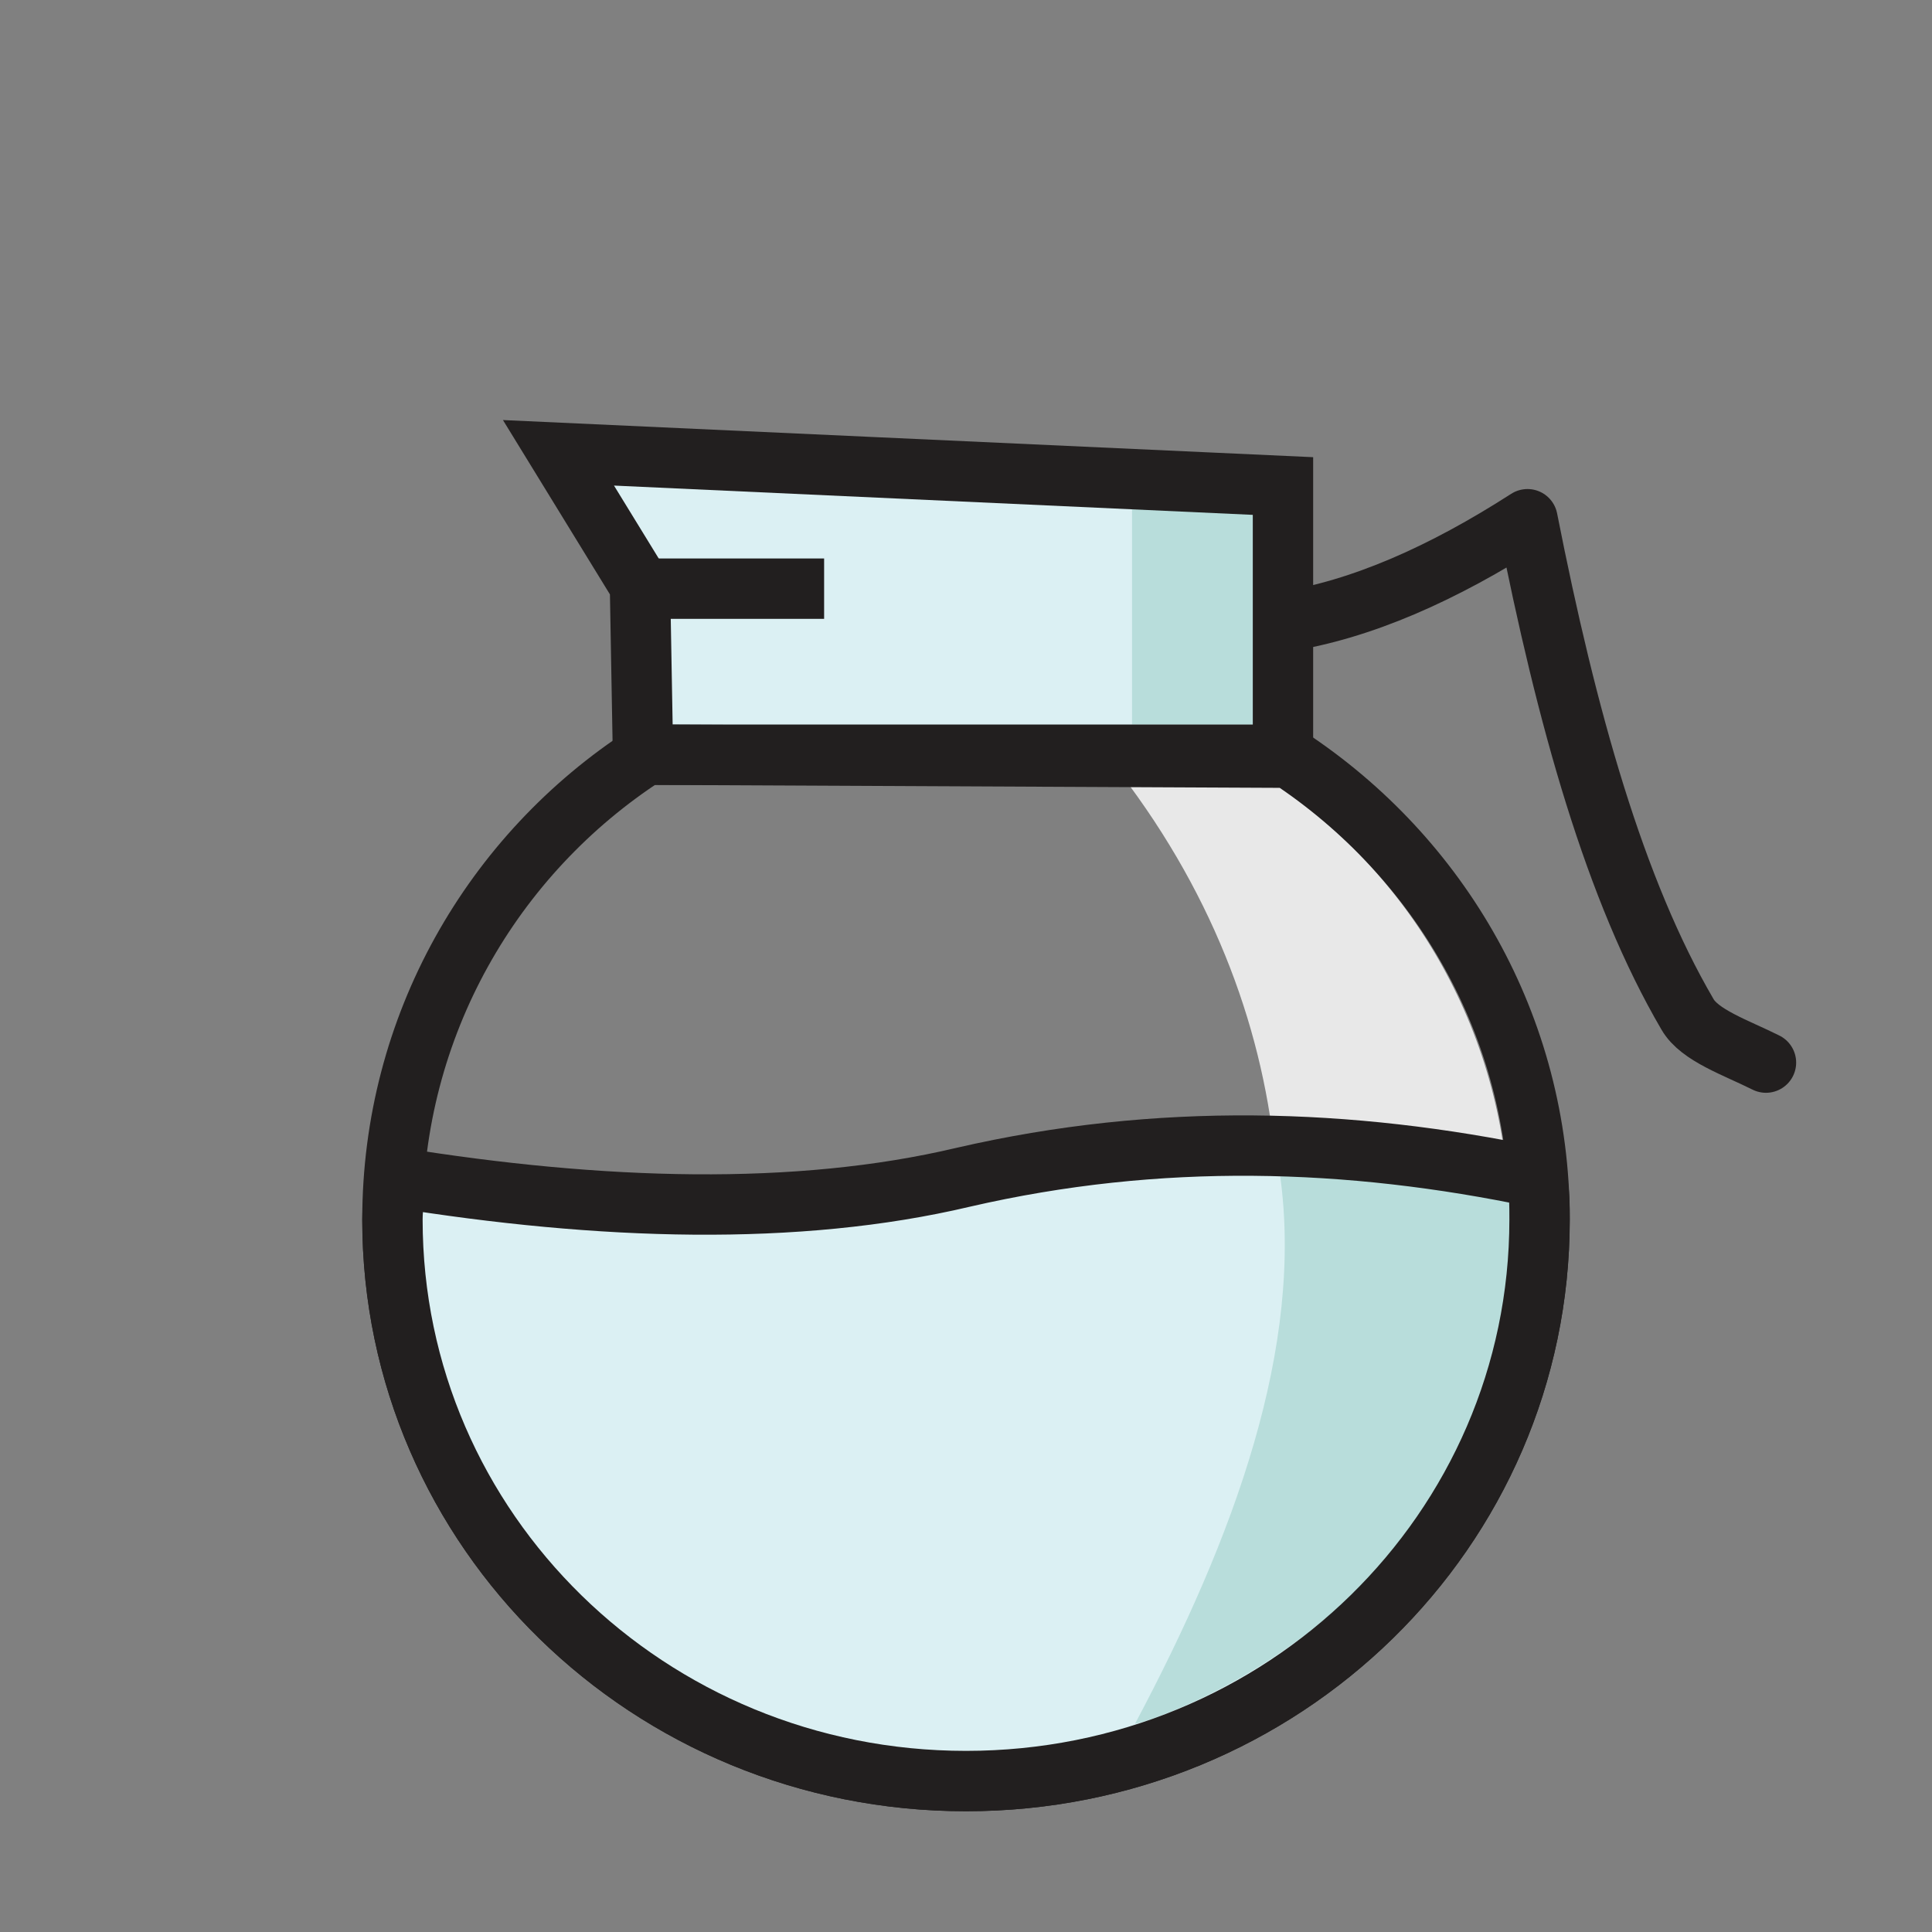 <?xml version="1.0" encoding="utf-8"?>
<!-- Generator: Adobe Illustrator 19.2.0, SVG Export Plug-In . SVG Version: 6.00 Build 0)  -->
<svg version="1.1" xmlns="http://www.w3.org/2000/svg" xmlns:xlink="http://www.w3.org/1999/xlink" x="0px" y="0px" width="64px"
	 height="64px" viewBox="0 0 64 64" style="enable-background:new 0 0 64 64;" xml:space="preserve">
<rect x="0" y="0" width="64" height="64" fill="#808080" stroke="none"/>
<style type="text/css">
	.st0{fill:#98D9ED;}
	.st1{fill:none;stroke:#6D6E70;stroke-width:0.15;stroke-miterlimit:10;}
	.st2{fill:none;stroke:#6D6E70;stroke-width:0.25;stroke-miterlimit:10;}
	.st3{display:none;}
	.st4{display:inline;fill:none;stroke:#221F1F;stroke-width:2;stroke-miterlimit:10;}
	.st5{display:inline;}
	.st6{fill:none;stroke:#221F1F;stroke-width:2;stroke-linejoin:round;stroke-miterlimit:10;}
	.st7{fill:none;stroke:#221F1F;stroke-width:2;stroke-miterlimit:10;}
	.st8{display:inline;fill:none;stroke:#221F1F;stroke-width:2;stroke-linecap:round;stroke-linejoin:round;stroke-miterlimit:10;}
	.st9{fill:none;stroke:#221F1F;stroke-width:2;stroke-linecap:round;stroke-linejoin:round;stroke-miterlimit:10;}
	.st10{fill:#FFFFFF;stroke:#221F1F;stroke-width:2;stroke-miterlimit:10;}
	.st11{clip-path:url(#XMLID_26_);fill:#B8DDDB;}
	.st12{clip-path:url(#XMLID_26_);fill:#EDFBFC;}
	.st13{fill:#DBF0F3;stroke:#221F1F;stroke-width:2;stroke-miterlimit:10;}
	.st14{fill:#FFFFFF;stroke:#000000;stroke-width:2;stroke-linecap:round;stroke-linejoin:round;stroke-miterlimit:10;}
	.st15{clip-path:url(#XMLID_27_);fill:#E8E8E8;}
	.st16{clip-path:url(#XMLID_28_);fill:#E8E8E8;}
	.st17{fill:#DBF0F3;stroke:#000000;stroke-width:2;stroke-linejoin:round;stroke-miterlimit:10;}
	.st18{fill:#DBF0F3;stroke:#000000;stroke-width:2;stroke-miterlimit:10;}
	.st19{clip-path:url(#XMLID_29_);fill:#B8DDDB;}
	.st20{clip-path:url(#XMLID_29_);fill:#EDFBFC;}
	.st21{fill:#DBF0F3;stroke:#000000;stroke-width:1.4;stroke-linejoin:round;stroke-miterlimit:10;}
	.st22{fill:#DBF0F3;stroke:#000000;stroke-width:1.4;stroke-miterlimit:10;}
	.st23{fill:#FFFFFF;stroke:#000000;stroke-width:1.4;stroke-linecap:round;stroke-linejoin:round;stroke-miterlimit:10;}
	.st24{clip-path:url(#XMLID_30_);fill:#E8E8E8;}
	.st25{clip-path:url(#XMLID_31_);fill:#E8E8E8;}
	.st26{fill:#DBF0F3;stroke:#221F1F;stroke-width:1.4;stroke-miterlimit:10;}
	.st27{fill:#EDFBFC;}
	.st28{display:inline;fill:none;stroke:#221F1F;stroke-width:2;stroke-linecap:round;stroke-miterlimit:10;}
	.st29{display:inline;fill:none;stroke:#221F1F;stroke-width:2;stroke-linejoin:round;stroke-miterlimit:10;}
	.st30{fill:#221F1F;}
	.st31{clip-path:url(#XMLID_32_);fill:#EDFBFC;}
	.st32{clip-path:url(#XMLID_33_);fill:#B8DDDB;}
	.st33{clip-path:url(#XMLID_33_);fill:#EDFBFC;}
	.st34{clip-path:url(#XMLID_34_);fill:#EDFBFC;}
	.st35{clip-path:url(#XMLID_34_);fill:#B8DDDB;}
	.st36{clip-path:url(#XMLID_35_);fill:#EDFBFC;}
	.st37{clip-path:url(#XMLID_35_);fill:#B8DDDB;}
	.st38{clip-path:url(#XMLID_36_);fill:#B8DDDB;}
	.st39{clip-path:url(#XMLID_37_);}
	.st40{fill:#E8E8E8;}
	.st41{fill:#DBF0F3;}
	.st42{clip-path:url(#XMLID_38_);fill:#B8DDDB;}
	.st43{display:none;fill:none;stroke:#221F1F;stroke-width:2;stroke-miterlimit:10;}
	.st44{clip-path:url(#XMLID_39_);fill:#EDFBFC;}
	.st45{clip-path:url(#XMLID_40_);fill:#E8E8E8;}
	.st46{fill:#B8DDDB;}
	.st47{fill:none;stroke:#000000;stroke-width:2;stroke-linejoin:round;stroke-miterlimit:10;}
	.st48{clip-path:url(#XMLID_41_);fill:#B8DDDB;}
	.st49{clip-path:url(#XMLID_41_);fill:#EDFBFC;}
	.st50{clip-path:url(#XMLID_42_);fill:#B8DDDB;}
	.st51{clip-path:url(#XMLID_42_);fill:#EDFBFC;}
	.st52{clip-path:url(#XMLID_43_);fill:#B8DDDB;}
	.st53{clip-path:url(#XMLID_43_);fill:#EDFBFC;}
	.st54{display:inline;fill:none;stroke:#000000;stroke-width:2;stroke-linejoin:round;stroke-miterlimit:10;}
	.st55{display:none;fill:none;stroke:#221F1F;stroke-width:2;stroke-linecap:round;stroke-linejoin:round;stroke-miterlimit:10;}
	.st56{clip-path:url(#XMLID_44_);fill:#E8E8E8;}
	.st57{clip-path:url(#XMLID_44_);fill:#FFFFFF;}
	.st58{clip-path:url(#XMLID_45_);fill:#B8DDDB;}
	.st59{clip-path:url(#XMLID_45_);fill:#F5FCFC;}
	.st60{clip-path:url(#XMLID_46_);fill:#B8DDDB;}
	.st61{fill:#F4C689;stroke:#F4BC7D;stroke-miterlimit:10;}
	.st62{fill:#EFBB6A;stroke:#EAF3F4;stroke-linecap:round;stroke-linejoin:round;stroke-miterlimit:10;}
	.st63{fill:none;stroke:#AE8DE2;stroke-linecap:round;stroke-linejoin:round;stroke-miterlimit:10;}
	.st64{opacity:0.7;}
	.st65{clip-path:url(#XMLID_47_);fill:#C5F4F9;}
	.st66{clip-path:url(#XMLID_47_);fill:#FFFFFF;}
	.st67{fill:#F2F8F9;stroke:#A6DDDB;stroke-width:0.6;stroke-linecap:round;stroke-linejoin:round;stroke-miterlimit:10;}
	.st68{opacity:0.8;}
	.st69{opacity:0.6;clip-path:url(#XMLID_48_);fill:#95E597;}
	.st70{clip-path:url(#XMLID_48_);fill:#CBF4C9;}
	.st71{clip-path:url(#XMLID_49_);fill:#B8DDDB;}
	
		.st72{display:inline;fill:none;stroke:#221F1F;stroke-width:1.2;stroke-linecap:round;stroke-linejoin:round;stroke-miterlimit:10;}
	.st73{fill:none;stroke:#221F1F;stroke-width:1.2;stroke-linecap:round;stroke-linejoin:round;stroke-miterlimit:10;}
</style>
<g id="Leapfrog_Grid">
</g>
<g id="boss-bot">
</g>
<g id="boss-bot-color">
</g>
<g id="boss-bot-colorv1">
</g>
<g id="Leapfrog_Grid_1_">
</g>
<g id="teapot">
</g>
<g id="teapot-color">
</g>
<g id="Leapfrog_Grid_2_">
</g>
<g id="coffee-mug">
</g>
<g id="coffee-mug-color">
	<path class="st9" d="M42.5,20.6c2.6-0.4,5.3-1.6,8.1-3.4c1.3,6.6,2.9,12.3,5.3,16.4c0.4,0.7,1.6,1.1,2.6,1.6"/>
	<g>
		<defs>
			<polygon id="XMLID_7_" points="18.5,15 21.2,19.4 21.3,25 42.5,25 42.5,16.1 			"/>
		</defs>
		<use xlink:href="#XMLID_7_"  style="overflow:visible;fill:#DBF0F3;"/>
		<clipPath id="XMLID_26_">
			<use xlink:href="#XMLID_7_"  style="overflow:visible;"/>
		</clipPath>
		<polygon class="st11" points="41.5,17 37.5,16.8 37.5,24 41.5,24 		"/>
		<use xlink:href="#XMLID_7_"  style="overflow:visible;fill:none;stroke:#221F1F;stroke-width:2;stroke-miterlimit:10;"/>
	</g>
	<line class="st7" x1="21.3" y1="19.5" x2="27.3" y2="19.5"/>
	<g>
		<defs>
			<path id="XMLID_6_" d="M42.7,25.1L21.4,25c-5.1,3.3-8.4,9-8.4,15.4C13,50.7,21.5,59,32,59s19-8.3,19-18.6
				C51,34,47.7,28.4,42.7,25.1z"/>
		</defs>
		<clipPath id="XMLID_27_">
			<use xlink:href="#XMLID_6_"  style="overflow:visible;"/>
		</clipPath>
		<g style="clip-path:url(#XMLID_27_);">
			<path class="st40" d="M50,41.3c0,0.5,0,1-0.1,1.5C50,42,50,41.3,50,40.6c0-6-3-11.4-7.7-14.6h-4.9c3.1,4.2,4.6,8.7,4.9,13
				c2.5,0.1,5,0.4,7.5,0.9C50,40.4,50,40.8,50,41.3z"/>
			<path class="st41" d="M49.8,43.4c0,0,0,0.1,0,0.1C49.8,43.5,49.8,43.4,49.8,43.4z"/>
			<path class="st41" d="M44,53.6c-0.1,0.1-0.3,0.2-0.4,0.3C43.7,53.8,43.9,53.7,44,53.6z"/>
			<path class="st41" d="M37.6,57.1h0.1c2-0.7,3.9-1.7,5.5-2.9c-1.6,1.2-3.5,2.2-5.6,2.8C37.7,57.1,37.7,57.1,37.6,57.1z"/>
			<path class="st41" d="M49.9,42.7c0,0.2,0,0.5-0.1,0.7C49.8,43.2,49.9,42.9,49.9,42.7z"/>
			<path class="st41" d="M43.3,54.2c0.1-0.1,0.2-0.2,0.3-0.2C43.5,54,43.4,54.1,43.3,54.2z"/>
			<path class="st41" d="M44,53.6c3.1-2.6,5.2-6.1,5.8-10.1C49.1,47.5,47,51,44,53.6z"/>
		</g>
		<use xlink:href="#XMLID_6_"  style="overflow:visible;fill:none;stroke:#221F1F;stroke-width:2;stroke-miterlimit:10;"/>
	</g>
	<g>
		<defs>
			<path id="XMLID_5_" d="M50.9,39c-6.2-1.3-12.5-1.5-19,0c-5.5,1.3-12,1.1-18.8,0c0,0.5-0.1,0.9-0.1,1.4C13,50.7,21.5,59,32,59
				s19-8.3,19-18.6C51,39.9,51,39.5,50.9,39z"/>
		</defs>
		<use xlink:href="#XMLID_5_"  style="overflow:visible;fill:#DBF0F3;"/>
		<clipPath id="XMLID_28_">
			<use xlink:href="#XMLID_5_"  style="overflow:visible;"/>
		</clipPath>
		<path style="clip-path:url(#XMLID_28_);fill:#B8DDDB;" d="M42.4,38.9c0.8,5.7-1.5,12-4.8,18.2C38.3,57,50.4,53,50,39.8
			C45.6,39,44.3,38.9,42.4,38.9z"/>
		
			<use xlink:href="#XMLID_5_"  style="overflow:visible;fill:none;stroke:#221F1F;stroke-width:2;stroke-linecap:round;stroke-linejoin:round;stroke-miterlimit:10;"/>
	</g>
</g>
<g id="Leapfrog_Grid_3_">
</g>
<g id="car">
</g>
<g id="car-color">
</g>
<g id="Leapfrog_Grid_5_">
</g>
<g id="trash">
</g>
<g id="trash-color">
</g>
<g id="Leapfrog_Grid_4_">
</g>
<g id="folder">
</g>
<g id="Leapfrog_Grid_7_">
</g>
<g id="file">
</g>
<g id="Leapfrog_Grid_6_">
</g>
<g id="cocktail">
</g>
<g id="cocktail-color">
</g>
<g id="cocktail-final">
</g>
</svg>
